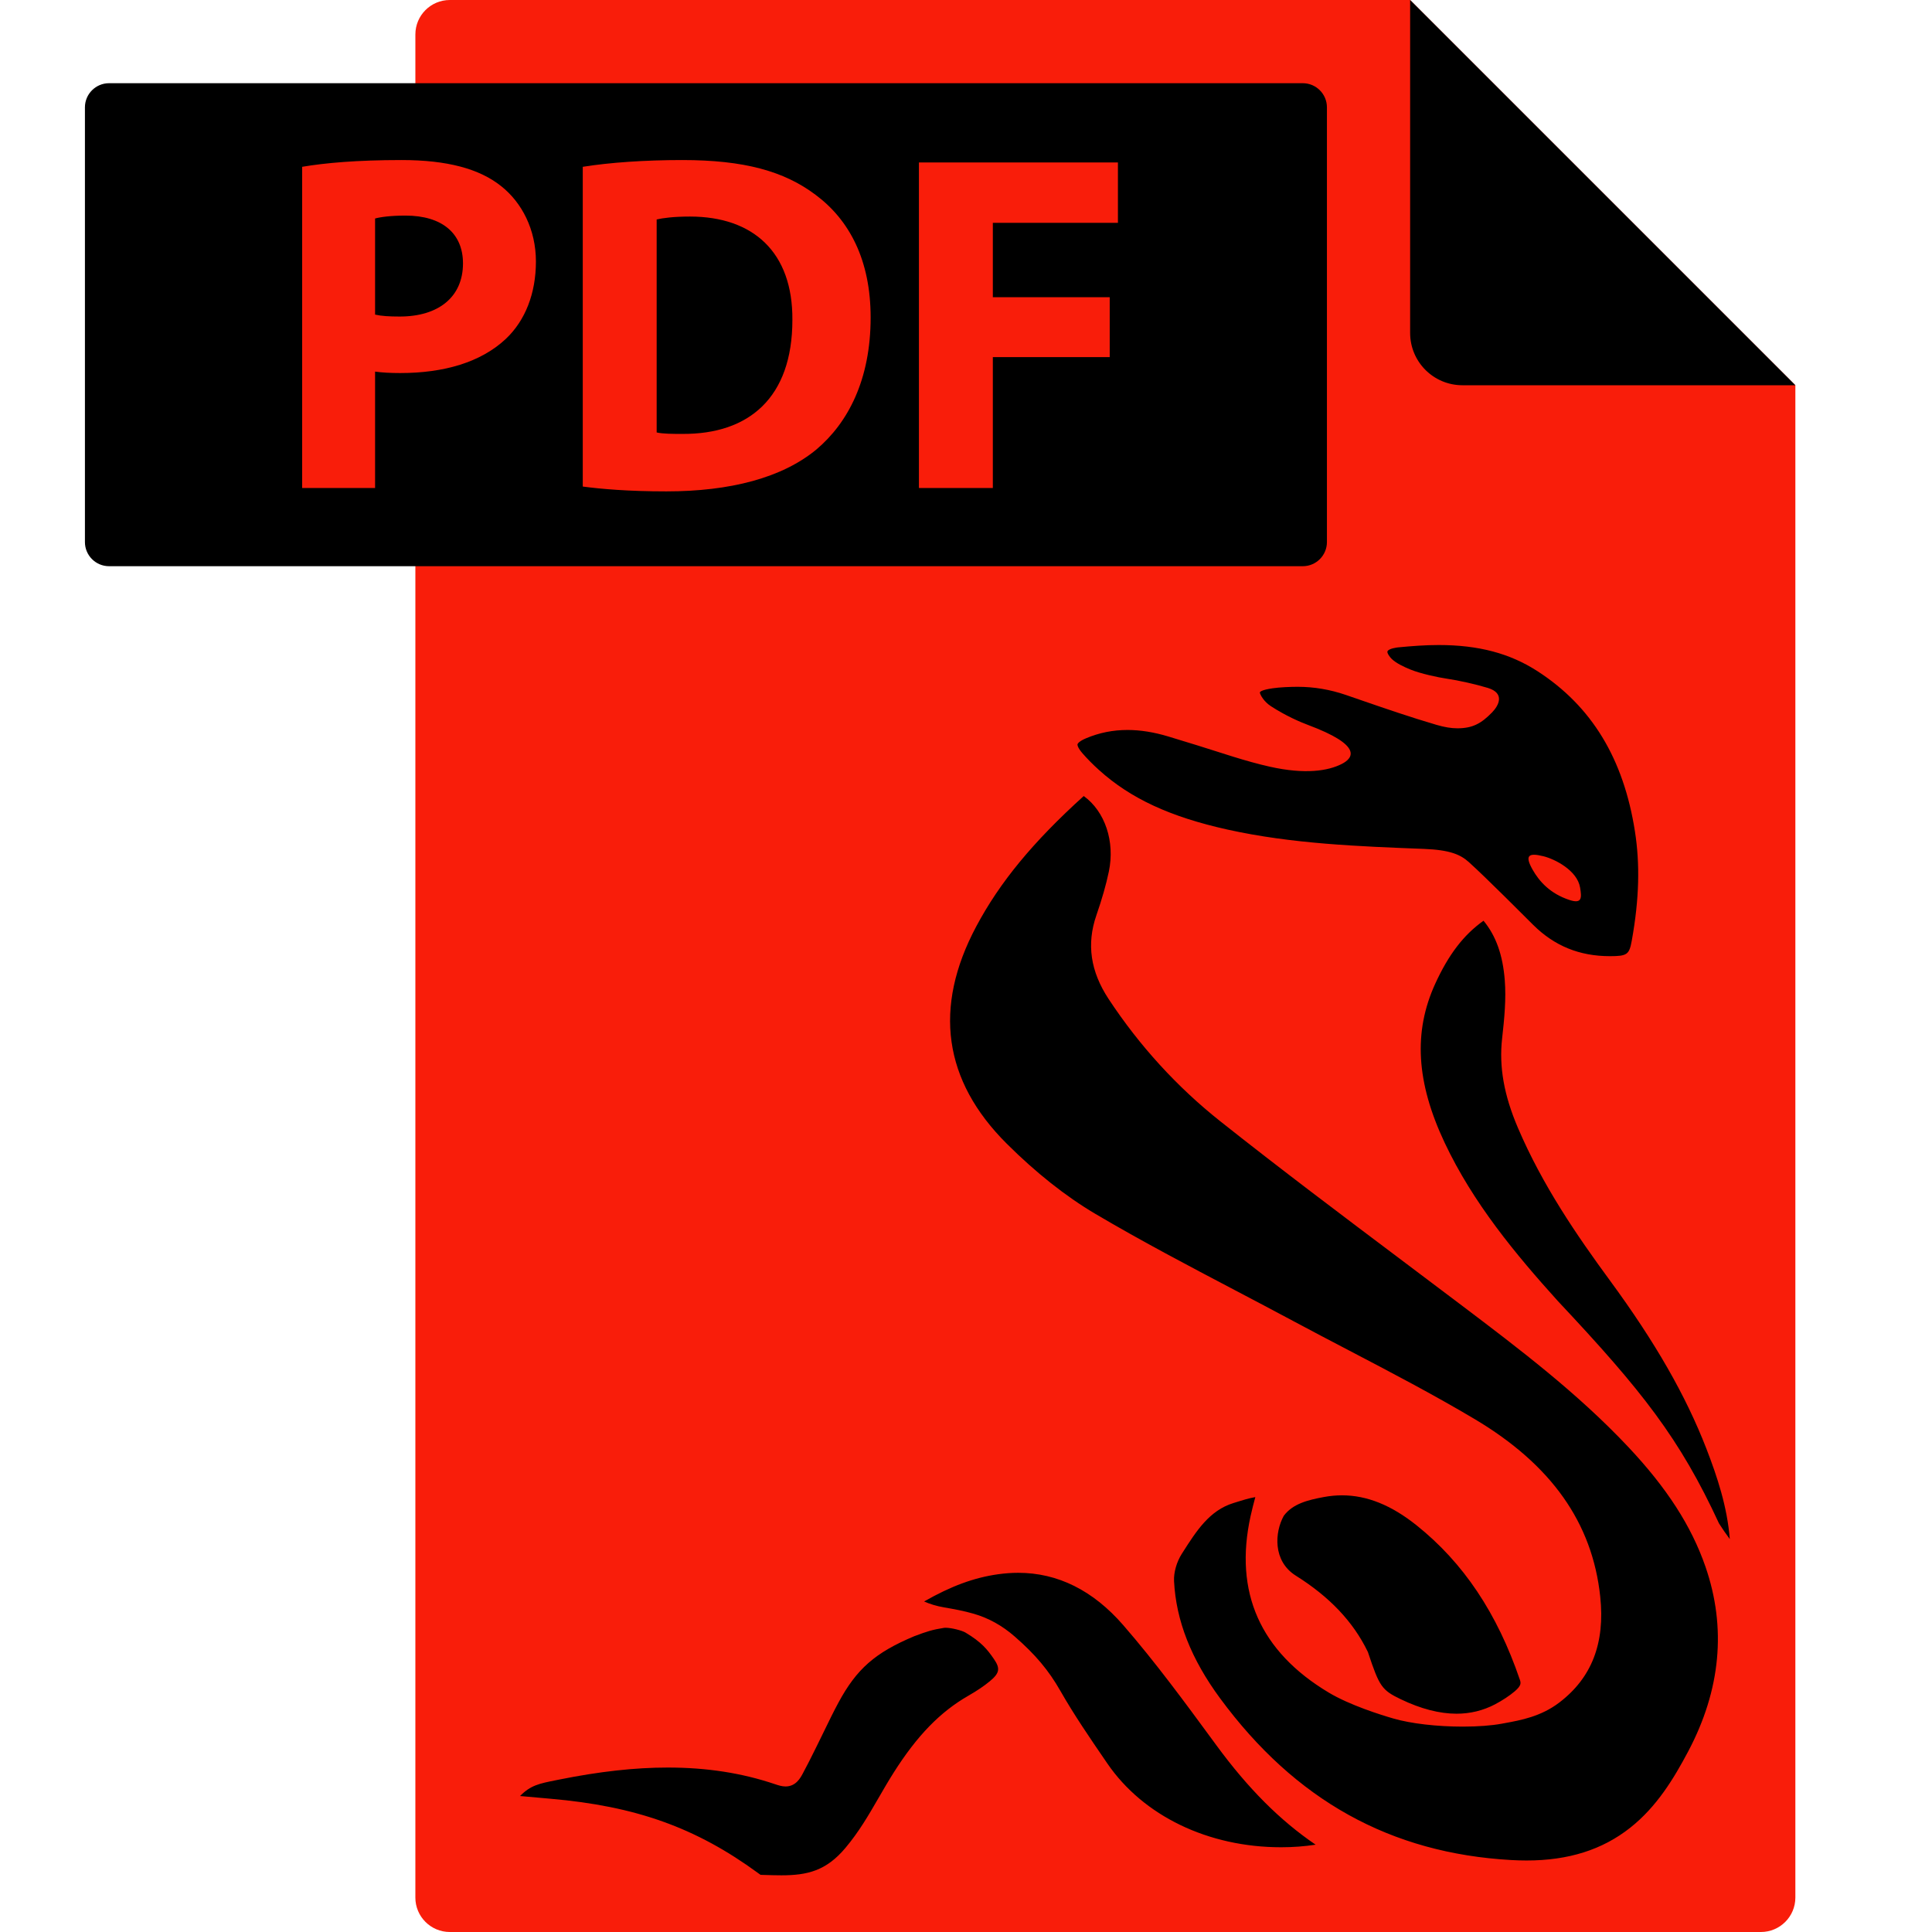<?xml version="1.0" ?><svg style="enable-background:new 0 0 560 560;" version="1.1" viewBox="0 0 560 560" xml:space="preserve" xmlns="http://www.w3.org/2000/svg" xmlns:xlink="http://www.w3.org/1999/xlink"><g id="icon"><path d="M130.381,560h380.027c5.515,0,9.986-4.471,9.986-9.986l0.003-438.35L408.734,0l-278.35,0   c-5.515,0-9.986,4.471-9.986,9.986l-0.003,540.027C120.395,555.529,124.866,560,130.381,560z" id="bg" style="fill:#F91D0A;"/><path d="M422.189,496.728c-4.932,0-10.362-1.407-16.142-4.182c-5.504-2.643-6.213-3.651-9.483-13.492l-0.063-0.188   l-0.087-0.178c-4.204-8.64-11.012-15.828-20.813-21.975c-6.758-4.24-6.119-12.637-3.494-17.345   c2.607-3.514,6.982-4.582,11.617-5.446c1.76-0.328,3.528-0.495,5.258-0.495c7.221,0,14.288,2.841,21.605,8.684   c13.589,10.848,23.389,25.5,29.96,44.794c0.328,0.964,0.401,1.717-1.495,3.333c-1.489,1.269-3.632,2.682-5.731,3.782   C429.889,495.816,426.143,496.728,422.189,496.728C422.189,496.728,422.189,496.728,422.189,496.728z M472.543,529.764   c7.682-6.081,12.603-14.21,16.776-22.09c9.458-17.854,11.142-35.886,5.006-53.594c-4.079-11.771-11.177-22.778-22.337-34.643   c-14.758-15.689-31.813-28.587-48.307-41.061c-5.714-4.32-11.439-8.626-17.165-12.933c-17.425-13.103-35.442-26.652-52.822-40.443   c-12.519-9.935-23.402-21.852-32.348-35.421c-5.271-7.996-6.438-15.927-3.565-24.246c1.662-4.812,2.812-8.841,3.619-12.683   c1.84-8.759-1.131-17.478-7.277-21.917c-14.727,13.332-24.34,25.001-31.167,37.83c-12.494,23.477-9.513,44.656,8.86,62.948   c8.45,8.413,17.077,15.246,25.642,20.311c13.225,7.819,27.104,15.111,40.526,22.164c5.564,2.924,11.317,5.946,16.953,8.97   c5.333,2.86,10.796,5.716,16.078,8.478c12.043,6.295,24.496,12.805,36.393,19.878c22.235,13.222,34.15,30.06,36.425,51.478   c1.432,13.493-2.455,23.54-11.882,30.716c-5.313,4.045-11.143,5.107-15.826,5.962l-0.866,0.159   c-2.933,0.543-6.93,0.842-11.255,0.842c-7.515,0-15.024-0.874-20.089-2.337c-3.598-1.039-12.629-3.854-18.77-7.526   c-19.884-11.894-27.508-29.102-22.657-51.161c0.438-1.941,0.83-3.528,1.372-5.505c-2.041,0.376-3.503,0.836-5.187,1.366   l-1.162,0.363c-6.943,2.14-10.722,8.065-14.722,14.34l-0.254,0.398c-1.48,2.321-2.357,5.409-2.234,7.867   c0.578,11.472,4.948,22.596,13.361,34.008c21.789,29.56,49.392,44.889,84.385,46.862c1.513,0.085,3.005,0.129,4.437,0.129   C454.629,539.273,464.461,536.163,472.543,529.764z M371.342,535.437c3.411,0,6.757-0.249,10.002-0.743   c-10.363-7.049-19.575-16.288-28.776-28.827l-0.71-0.968c-8.343-11.37-16.97-23.128-26.307-33.871   c-8.735-10.048-18.97-15.143-30.418-15.143c-1.918,0-3.901,0.144-5.895,0.427c-6.914,0.983-13.511,3.394-21.383,7.883   c1.653,0.721,3.463,1.319,5.834,1.724c2.795,0.475,5.762,1.025,8.521,1.826c4.361,1.266,8.248,3.421,11.884,6.587   c6.018,5.241,9.86,9.812,13.261,15.777c3.945,6.921,8.598,13.717,13.098,20.289l0.5,0.731   c10.419,15.22,29.255,24.307,50.386,24.308C371.34,535.437,371.34,535.437,371.342,535.437z M226.455,543.569   c7.554,0,13.02-1.299,18.593-7.939c3.92-4.655,6.712-9.483,9.668-14.594c1.367-2.364,2.781-4.809,4.309-7.221   c6.805-10.74,13.49-17.62,21.674-22.309c2.479-1.42,4.504-2.787,6.188-4.178c2.864-2.366,3.105-3.702,1.174-6.499   c-1.873-2.712-3.56-4.847-8.225-7.629c-0.993-0.593-4.029-1.386-5.773-1.386c-0.237,0-0.362,0.016-0.404,0.022   c-3.387,0.54-4.909,1.009-8.703,2.448c-11.312,4.76-16.644,9.437-21.928,19.224c-1.437,2.661-2.794,5.458-4.106,8.164   c-0.69,1.422-1.38,2.844-2.085,4.257l-0.716,1.439c-1.116,2.246-2.27,4.568-3.501,6.829c-0.64,1.175-1.97,3.618-4.92,3.618   c-1.02,0-1.992-0.3-3.066-0.663c-9.605-3.244-19.768-4.82-31.07-4.82c-9.525,0-19.82,1.14-31.475,3.485l-0.865,0.173   c-4.944,0.987-7.452,1.488-10.488,4.602c0.32,0.023,0.647,0.05,0.986,0.081c0.704,0.066,7.171,0.657,7.823,0.701   c24.762,2.143,42.188,8.376,60.15,21.515l0.195,0.144c0.169,0.125,0.404,0.3,0.565,0.4l1.404,0.041   c1.601,0.048,3.113,0.094,4.594,0.094C226.454,543.569,226.454,543.569,226.455,543.569z M494.613,419.927   c-5.962-15.399-14.835-30.878-27.925-48.71c-9.655-13.152-19.571-27.618-26.694-44.265c-4.062-9.491-5.522-17.732-4.6-25.935   c0.652-5.799,1.202-11.458,0.769-16.934c-0.578-7.296-2.549-12.832-6.155-17.204c-5.771,4.088-10.157,9.838-14.022,18.307   c-6.356,13.926-5.485,28.546,2.739,46.009c8.268,17.552,20.665,32.445,32.79,45.881c24.572,26.162,35.356,39.872,46.753,64.513   c0.962,1.53,2.013,3.018,3.121,4.525C500.655,436.774,497.765,428.07,494.613,419.927z M472.981,272.629   c2.191-12.144,2.384-22.208,0.918-31.619c-3.29-21.106-12.531-36.305-28.251-46.464c-8.005-5.173-17.103-7.582-28.629-7.582   c-3.87,0-7.708,0.286-11.816,0.685c-0.065,0.006-2.706,0.291-3.044,1.165c-0.166,0.429,0.643,1.632,1.277,2.221   c1.357,1.257,3.374,2.206,5.378,3.029c2.935,1.206,8.051,2.291,10.432,2.635c3.523,0.508,8.634,1.669,12.002,2.696   c5.04,1.537,3.208,5.083,1.211,7.128c-3.065,3.137-5.569,4.58-10.02,4.58c-1.812,0-3.745-0.319-6.086-1.005   c-7.58-2.221-15.146-4.833-22.463-7.359l-3.803-1.311c-4.541-1.561-9.228-2.353-13.929-2.353c-2.086,0-5.154,0.117-7.259,0.426   c-3.475,0.509-3.768,1.084-3.715,1.312c0.157,0.674,1.138,2.536,3.188,3.875c4.208,2.75,8.444,4.577,10.75,5.438   c15.792,5.896,13.232,9.562,9.792,11.312c-3.962,2.015-10.583,3.083-20.796,0.806c-7.232-1.613-14.335-4.124-21.275-6.261   c-2.751-0.848-5.502-1.695-8.258-2.526c-4.113-1.241-8.067-1.87-11.753-1.87c-4.235,0-8.168,0.786-12.021,2.403   c-1.82,0.764-2.42,1.453-2.486,1.74c-0.066,0.282,0.161,1.148,1.431,2.611c1.381,1.593,2.992,3.222,4.788,4.844   c9.146,8.26,20.642,13.588,37.271,17.277c18.675,4.143,38.129,4.869,56.942,5.597c7.657,0.296,10.627,1.708,12.977,3.811   c4.825,4.316,17.085,16.646,18.685,18.231c6.143,6.09,13.41,9.05,22.217,9.05C471.665,277.15,472.249,276.687,472.981,272.629z    M444.249,252.104c-2.417-4.25-1.144-4.973,3.125-3.917c3.284,0.813,9.792,4.083,10.625,9.083c0.489,2.935,0.6,4.804-3.085,3.59   C449.332,259.021,446.197,255.531,444.249,252.104z" id="snake"/><path d="M408.734,0l111.664,111.664h-96.507c-8.371,0-15.157-6.786-15.157-15.157V0z" id="flap"/><path d="M377.617,164.117h-346c-3.866,0-7-3.134-7-7v-126c0-3.866,3.134-7,7-7h346c3.866,0,7,3.134,7,7v126   C384.617,160.983,381.483,164.117,377.617,164.117z"/><g id="text"><path d="M87.579,48.35c6.58-1.12,15.82-1.96,28.84-1.96c13.16,0,22.54,2.52,28.84,7.56    c6.02,4.76,10.08,12.6,10.08,21.84c0,9.24-3.08,17.08-8.68,22.4c-7.28,6.86-18.06,9.94-30.66,9.94c-2.8,0-5.32-0.14-7.28-0.42    v33.74h-21.14V48.35z M108.719,91.19c1.82,0.42,4.06,0.56,7.14,0.56c11.34,0,18.34-5.74,18.34-15.4c0-8.68-6.02-13.86-16.66-13.86    c-4.34,0-7.28,0.42-8.82,0.84V91.19z" style="fill:#F91D0A;"/><path d="M168.918,48.35c7.84-1.26,18.06-1.96,28.84-1.96c17.92,0,29.54,3.22,38.64,10.08    c9.8,7.28,15.96,18.9,15.96,35.56c0,18.06-6.58,30.52-15.68,38.22c-9.94,8.26-25.06,12.18-43.54,12.18    c-11.06,0-18.9-0.7-24.22-1.4V48.35z M190.338,125.35c1.82,0.42,4.76,0.42,7.42,0.42c19.32,0.14,31.919-10.5,31.919-33.04    c0.14-19.6-11.34-29.96-29.68-29.96c-4.76,0-7.84,0.42-9.66,0.84V125.35z" style="fill:#F91D0A;"/><path d="M266.357,47.09h57.68v17.5h-36.26v21.56h33.879v17.36h-33.879v37.94h-21.42V47.09z" style="fill:#F91D0A;"/></g></g></svg>